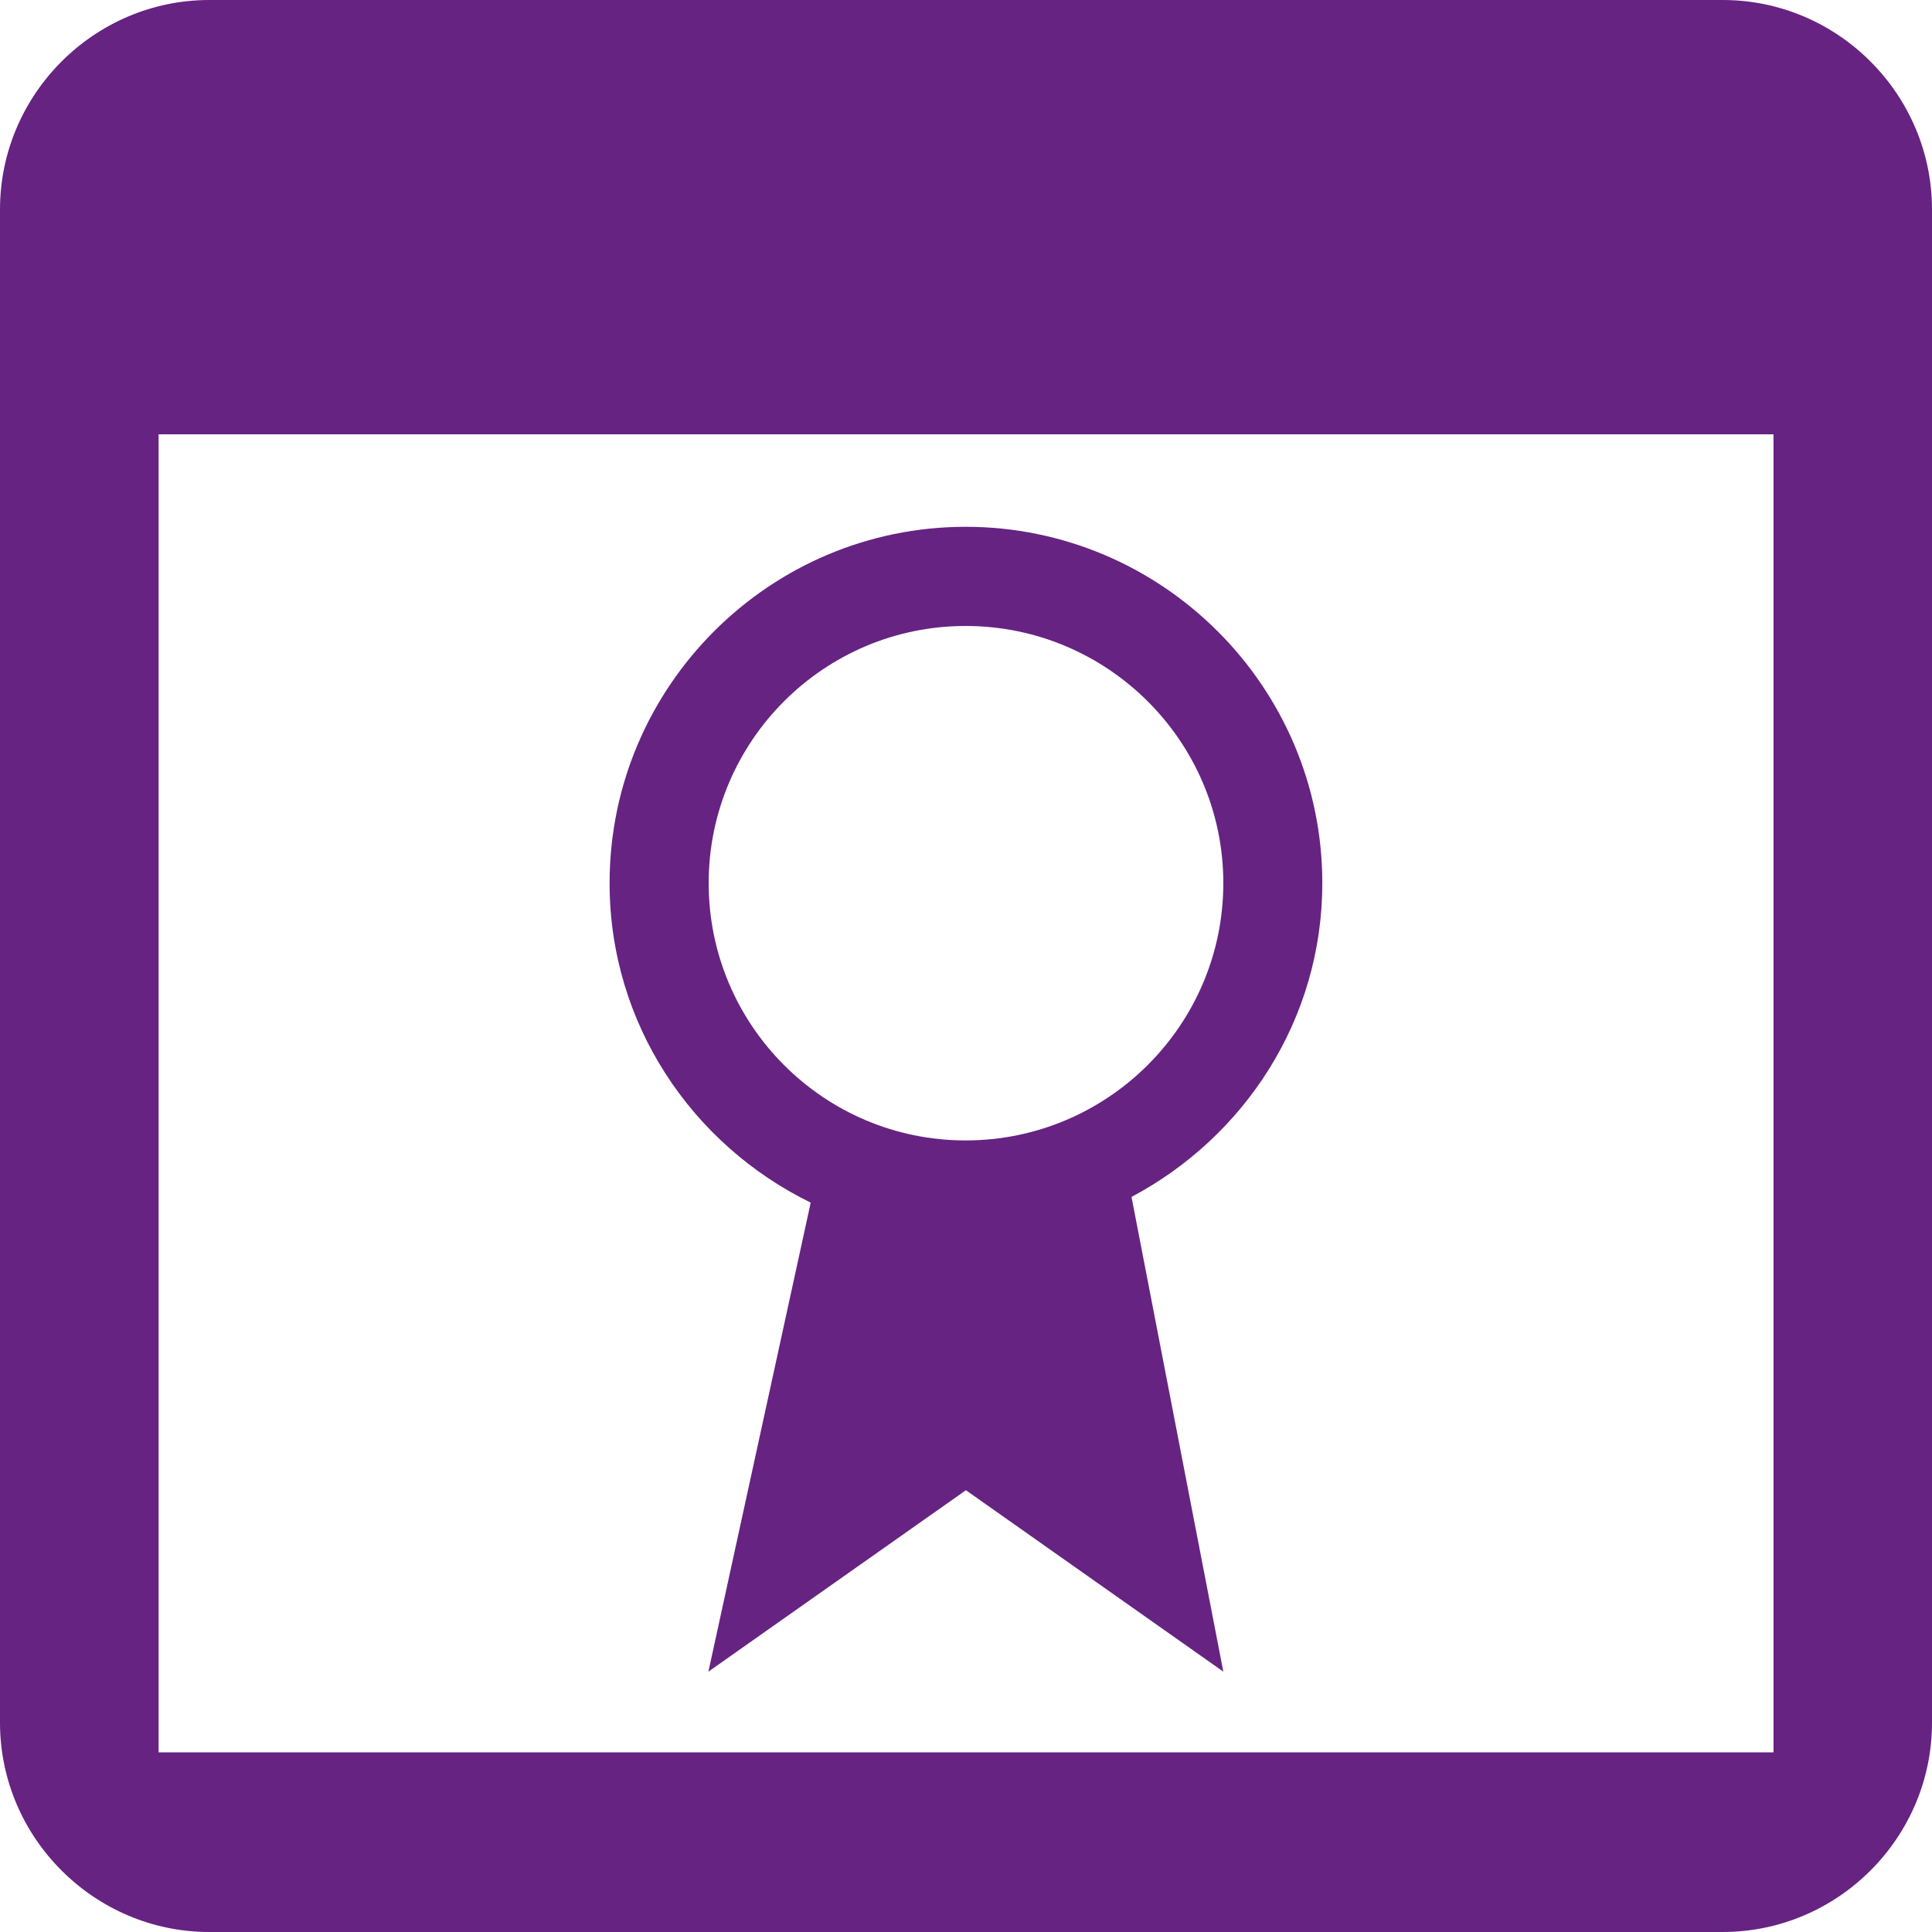 <?xml version="1.0" encoding="iso-8859-1"?>
<!-- Generator: Adobe Illustrator 19.0.0, SVG Export Plug-In . SVG Version: 6.00 Build 0)  -->
<svg version="1.1" id="Capa_1" xmlns="http://www.w3.org/2000/svg" xmlns:xlink="http://www.w3.org/1999/xlink" x="0px" y="0px"
	 viewBox="0 0 452.986 452.986" style="enable-background:new 0 0 452.986 452.986;" xml:space="preserve">
<g>
	<g>
		<g>
			<path style="fill:#662382;" d="M403.913,0H49.074C22.11,0,0,22.11,0,49.117v354.796c0,26.963,22.11,49.074,49.074,49.074H403.87
				c27.05,0,49.117-22.11,49.117-49.074V49.117C452.986,22.11,430.919,0,403.913,0z M415.82,410.859h-0.043H37.188V101.836H415.82
				V410.859z"/>
			<path style="fill:#662382;" d="M190.082,281.973l-23.987,109.968l60.377-42.538l60.355,42.538l-21.528-111.305
				c26.467-14.043,44.738-41.588,44.738-73.578c0-46.032-37.533-83.544-83.63-83.544c-46.032,0.022-83.479,37.512-83.479,83.544
				C142.928,240.061,162.277,268.384,190.082,281.973z M226.407,146.768c33.305,0,60.42,27.05,60.42,60.29
				c0,33.284-27.114,60.333-60.42,60.333c-33.262,0-60.247-27.05-60.247-60.333C166.16,173.817,193.145,146.768,226.407,146.768z"/>
		</g>
	</g>
	<g>
	</g>
	<g>
	</g>
	<g>
	</g>
	<g>
	</g>
	<g>
	</g>
	<g>
	</g>
	<g>
	</g>
	<g>
	</g>
	<g>
	</g>
	<g>
	</g>
	<g>
	</g>
	<g>
	</g>
	<g>
	</g>
	<g>
	</g>
	<g>
	</g>
</g>
<g>
</g>
<g>
</g>
<g>
</g>
<g>
</g>
<g>
</g>
<g>
</g>
<g>
</g>
<g>
</g>
<g>
</g>
<g>
</g>
<g>
</g>
<g>
</g>
<g>
</g>
<g>
</g>
<g>
</g>
</svg>
